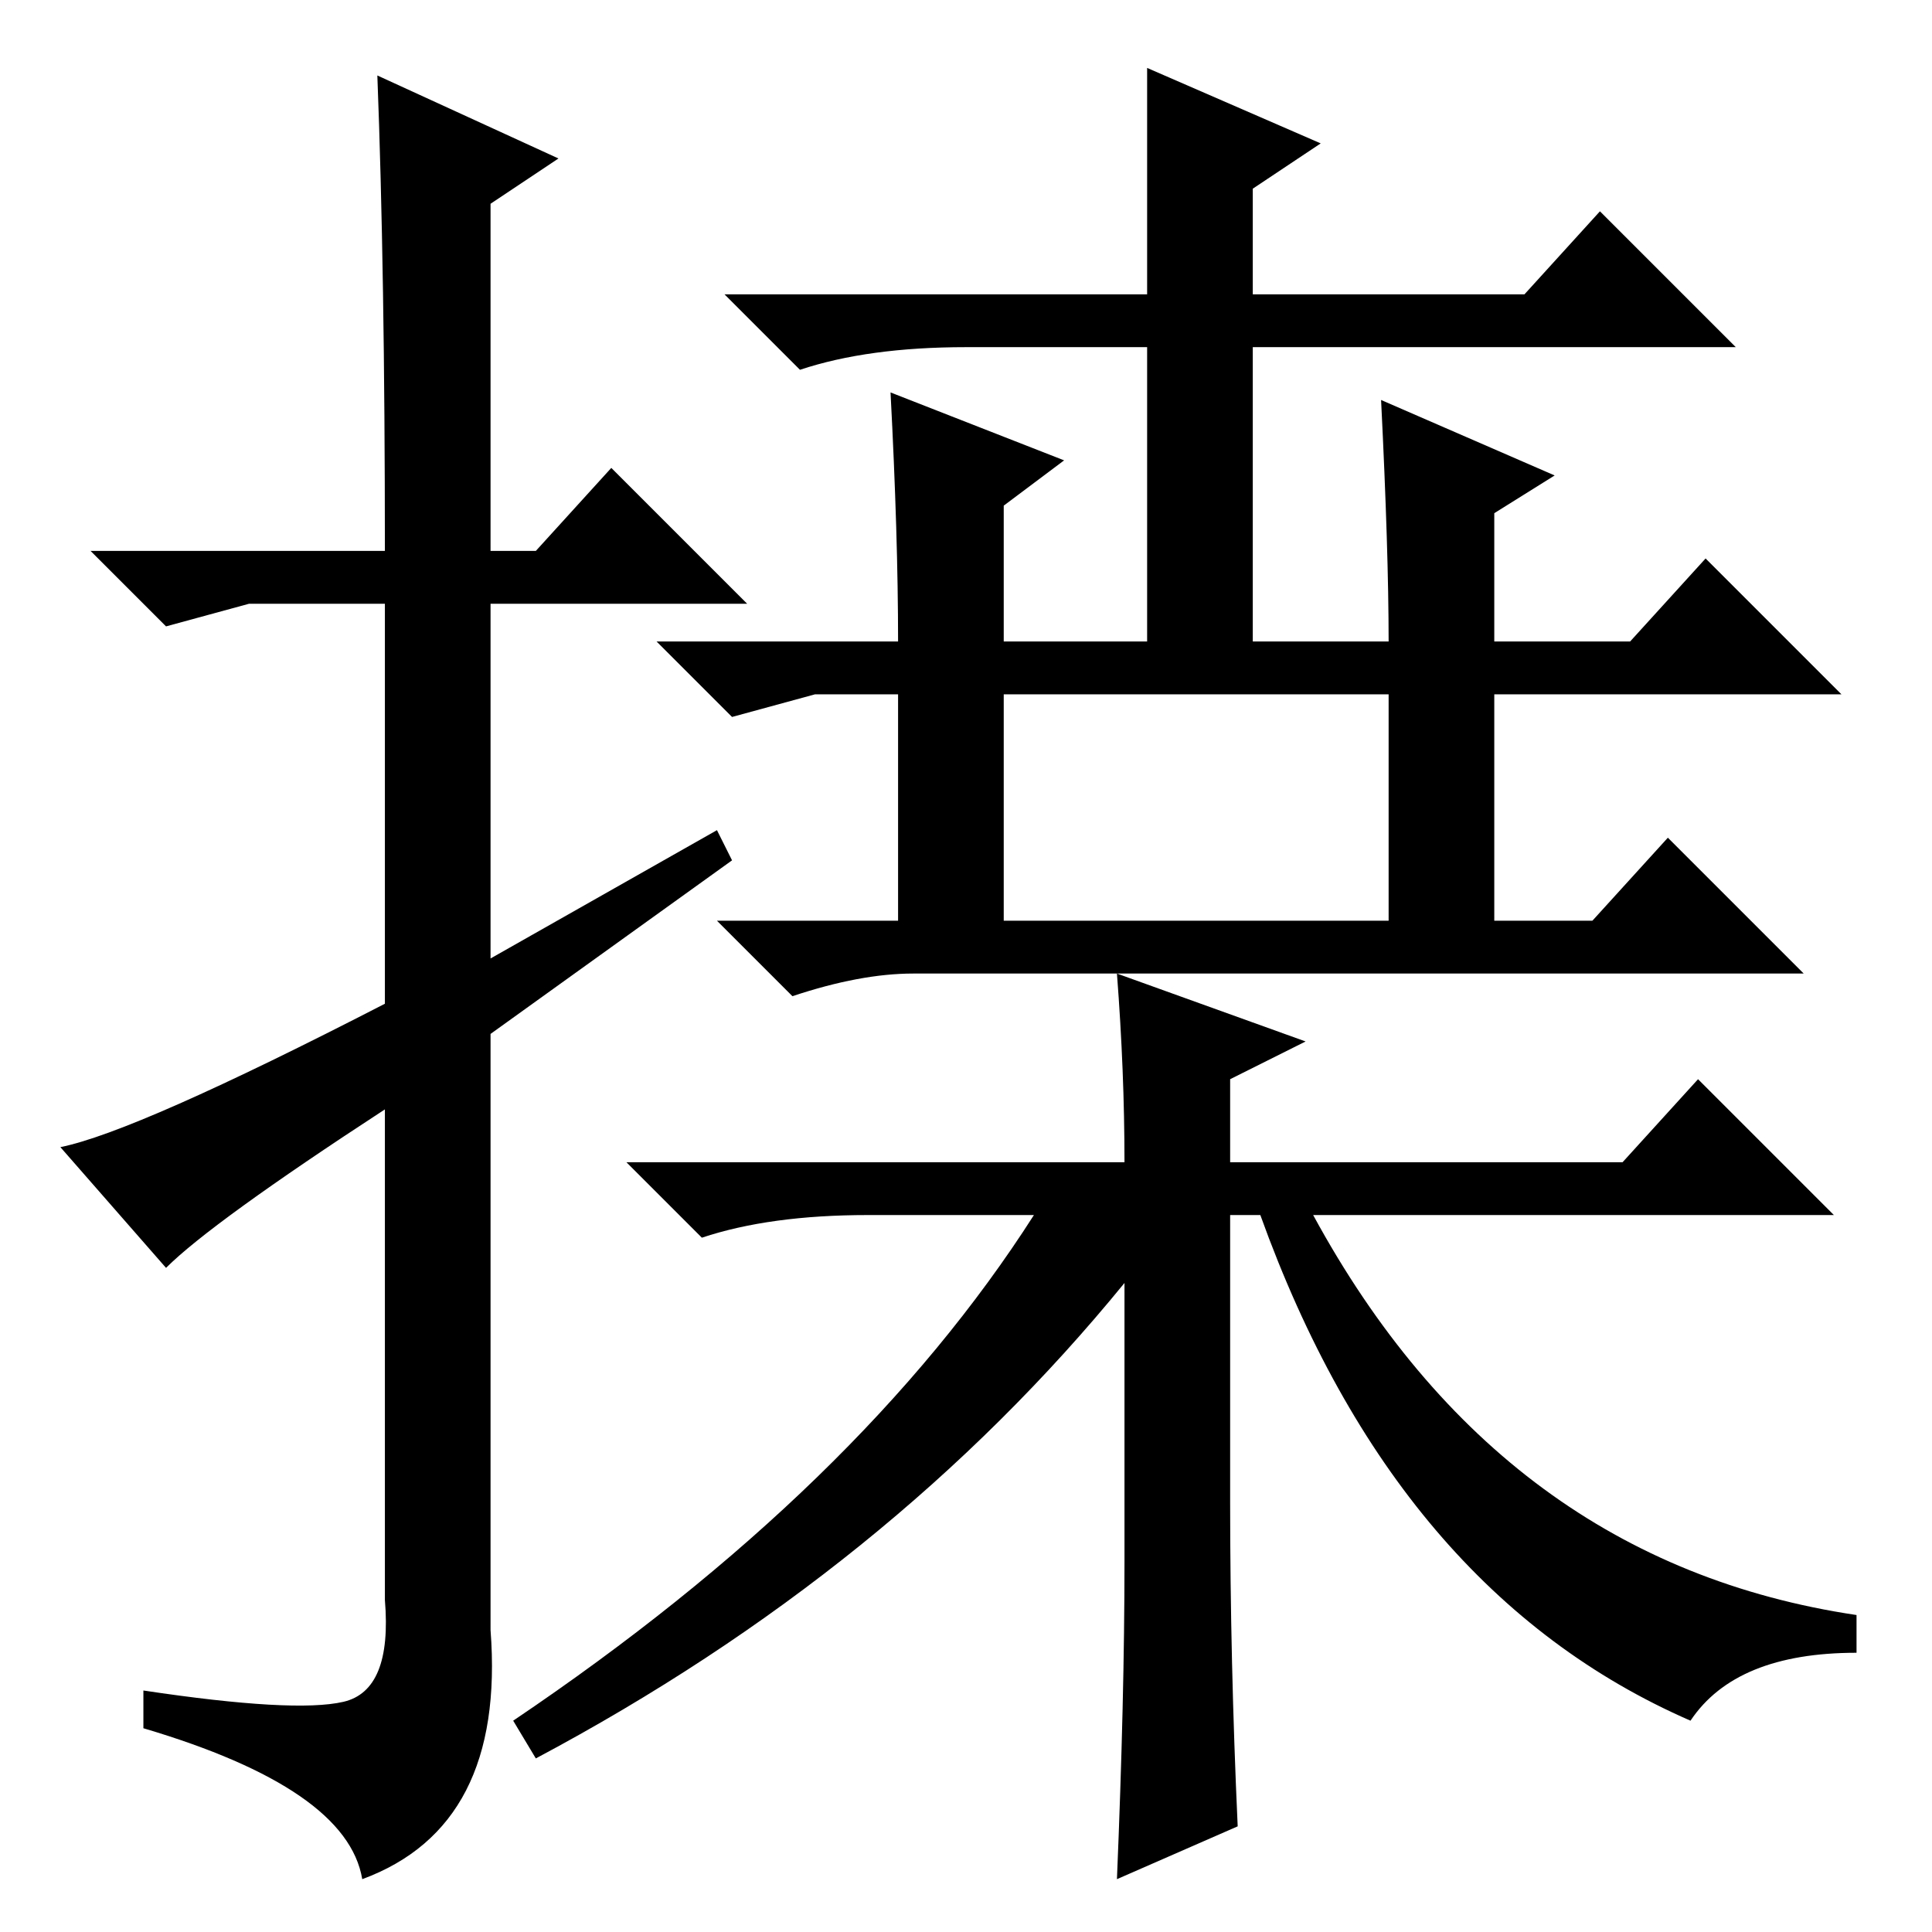 <?xml version="1.0" standalone="no"?>
<!DOCTYPE svg PUBLIC "-//W3C//DTD SVG 1.1//EN" "http://www.w3.org/Graphics/SVG/1.1/DTD/svg11.dtd" >
<svg xmlns="http://www.w3.org/2000/svg" xmlns:xlink="http://www.w3.org/1999/xlink" version="1.1" viewBox="0 -36 256 256">
  <g transform="matrix(1 0 0 -1 0 220)">
   <path fill="currentColor"
d="M22 88l-14 16q10 2 43 19v53h-18l-11 -3l-10 10h39q0 37 -1 63l24 -11l-9 -6v-46h6l10 11l18 -18h-34v-47l30 17l2 -4l-32 -23v-79q2 -26 -17 -33q-2 12 -29 20v5q20 -3 26.5 -1.5t5.5 13.5v65q-23 -15 -29 -21zM152 247l23 -10l-9 -6v-14h36l10 11l18 -18h-64v-40
l-14 -2v42h-24q-13 0 -22 -3l-10 10h56v30zM118 204l23 -9l-8 -6v-18h51q0 12 -1 32l23 -10l-8 -5v-17h18l10 11l18 -18h-46v-32h-14v32h-51v-32h-14v32h-11l-11 -3l-10 10h32q0 14 -1 33zM163 113v-11h52l10 11l18 -18h-69q25 -46 72 -53v-5q-16 0 -22 -9q-39 17 -57 67h-4
v-38q0 -21 1 -43l-16 -7q1 24 1 42v37q-31 -38 -78 -63l-3 5q46 31 69 67h-22q-13 0 -22 -3l-10 10h66q0 12 -1 25l25 -9zM211 134l10 11l18 -18h-118q-7 0 -16 -3l-10 10h116z" />
  </g>

</svg>
